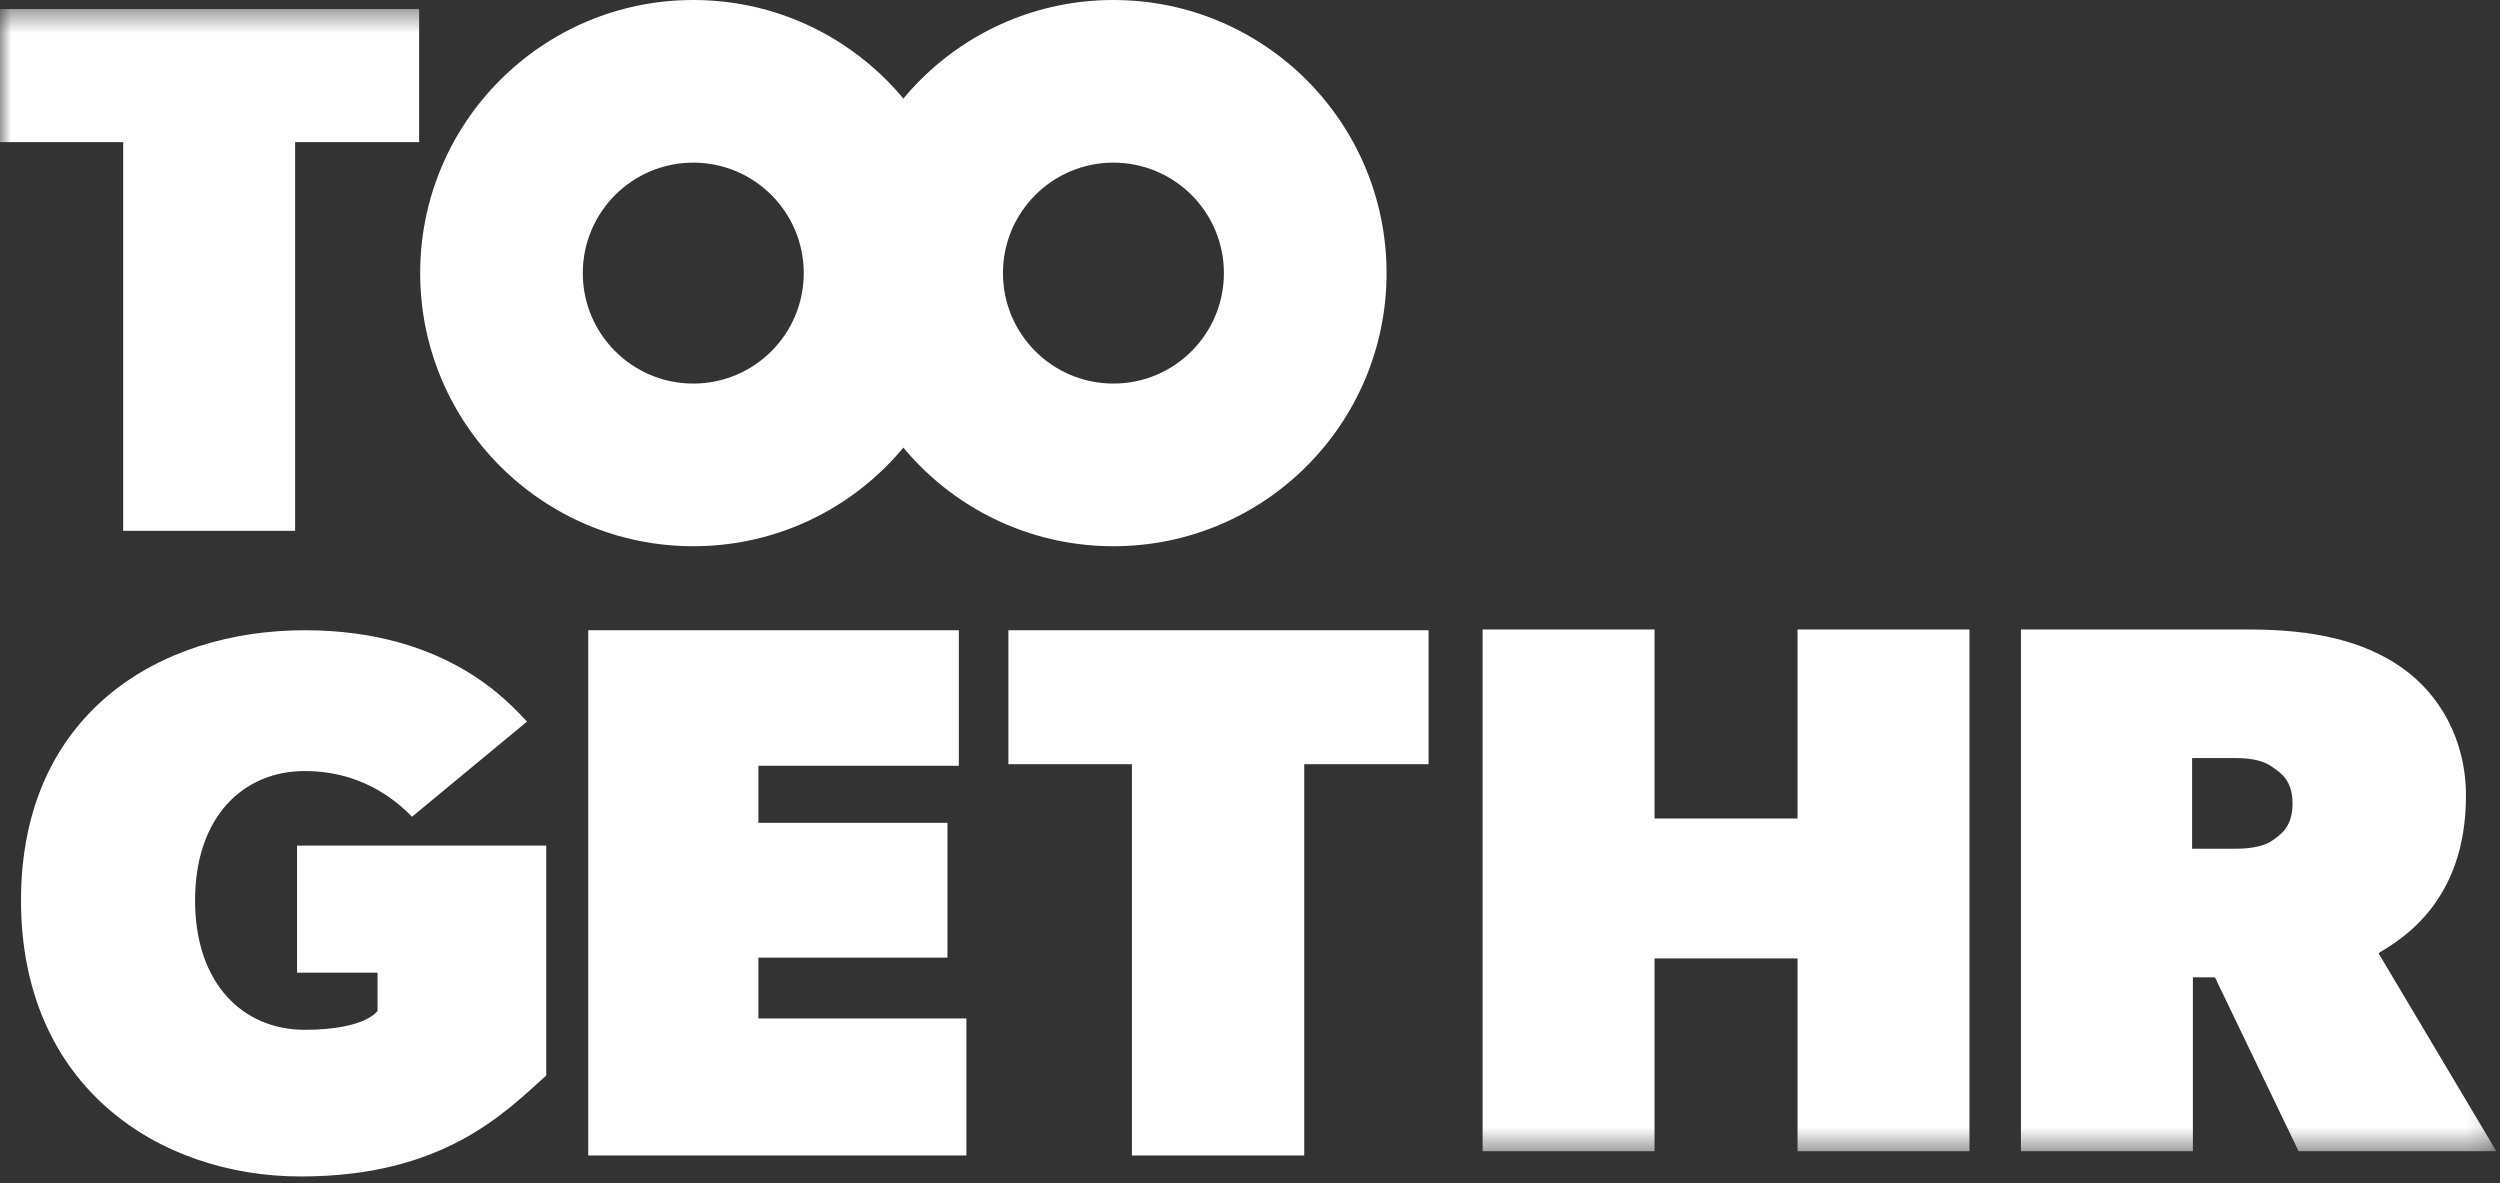 <?xml version="1.0" encoding="UTF-8"?>
<svg width="112px" height="53px" viewBox="0 0 112 53" version="1.1" xmlns="http://www.w3.org/2000/svg" xmlns:xlink="http://www.w3.org/1999/xlink">
    <rect x="0" y="0" width="112" height="53" fill="#333333" stroke="none"/>
    <!-- Generator: Sketch 42 (36781) - http://www.bohemiancoding.com/sketch -->
    <title>logo-white</title>
    <desc>Created with Sketch.</desc>
    <defs>
        <polygon id="path-1" points="111.838 0.405 111.838 51.575 0 51.575 0 0.405 111.838 0.405"></polygon>
    </defs>
    <g id="🔸-Images" stroke="none" stroke-width="1" fill="none" fill-rule="evenodd">
        <g id="logo-white">
            <g id="toogethr-(2)">
                <path d="M24.471,48.182 C22.582,49.885 19.833,52.706 13.479,52.706 C7.125,52.706 0.941,48.693 0.941,40.34 C0.941,31.985 7.125,28.235 13.65,28.235 C20.178,28.235 22.926,31.644 23.612,32.326 L18.46,36.588 C17.945,36.076 16.399,34.543 13.65,34.543 C10.902,34.543 8.739,36.588 8.739,40.34 C8.739,44.087 10.902,46.135 13.65,46.135 C16.399,46.135 16.914,45.283 16.914,45.283 L16.914,43.577 L13.307,43.577 L13.307,37.883 L24.471,37.883 L24.471,48.182" id="Fill-1" fill="#FFFFFF"></path>
                <polyline id="Fill-2" fill="#FFFFFF" points="43.294 51.765 26.353 51.765 26.353 28.235 42.956 28.235 42.956 34.306 33.976 34.306 33.976 36.863 42.446 36.863 42.446 42.902 33.976 42.902 33.976 45.627 43.294 45.627 43.294 51.765"></polyline>
                <polyline id="Fill-3" fill="#FFFFFF" points="64 34.236 58.43 34.236 58.43 51.765 50.711 51.765 50.711 34.236 45.176 34.236 45.176 28.235 64 28.235 64 34.236"></polyline>
                <g id="Group-8">
                    <mask id="mask-2" fill="white">
                        <use xlink:href="#path-1"></use>
                    </mask>
                    <g id="Clip-5"></g>
                    <polyline id="Fill-4" fill="#FFFFFF" mask="url(#mask-2)" points="88.233 51.575 80.53 51.575 80.53 42.937 74.123 42.937 74.123 51.575 66.421 51.575 66.421 28.201 74.123 28.201 74.123 36.669 80.53 36.669 80.53 28.201 88.233 28.201 88.233 51.575"></polyline>
                    <path d="M101.852,34.4 C101.513,34.129 101,33.961 100.151,33.961 L98.206,33.961 L98.206,38.024 L100.151,38.024 C101,38.024 101.547,37.856 101.852,37.619 C102.227,37.348 102.705,37.009 102.705,35.992 C102.705,34.976 102.194,34.637 101.852,34.4 Z M111.838,51.575 L102.977,51.575 L99.23,43.784 L98.241,43.784 L98.241,51.575 L90.538,51.575 L90.538,28.201 L100.762,28.201 C103.66,28.201 105.873,28.708 107.578,29.895 C109.282,31.081 110.475,33.113 110.475,35.653 C110.475,40.397 107.578,42.09 106.556,42.701 L111.838,51.575 L111.838,51.575 Z" id="Fill-6" fill="#FFFFFF" mask="url(#mask-2)"></path>
                    <polyline id="Fill-7" fill="#FFFFFF" mask="url(#mask-2)" points="18.777 6.367 13.222 6.367 13.222 23.781 5.519 23.781 5.519 6.367 0 6.367 0 0.405 18.777 0.405 18.777 6.367"></polyline>
                </g>
                <path d="M31.059,17.184 C28.326,17.184 26.109,14.97 26.109,12.235 C26.109,9.502 28.326,7.286 31.059,7.286 C33.793,7.286 36.008,9.502 36.008,12.235 C36.008,14.97 33.793,17.184 31.059,17.184 Z M31.059,0 C24.303,0 18.824,5.478 18.824,12.235 C18.824,18.993 24.303,24.471 31.059,24.471 C37.817,24.471 43.294,18.993 43.294,12.235 C43.294,5.478 37.817,0 31.059,0 L31.059,0 Z" id="Fill-9" fill="#FFFFFF"></path>
                <path d="M49.881,17.184 C47.149,17.184 44.933,14.97 44.933,12.235 C44.933,9.502 47.149,7.286 49.881,7.286 C52.614,7.286 54.831,9.502 54.831,12.235 C54.831,14.97 52.614,17.184 49.881,17.184 Z M49.881,0 C43.125,0 37.647,5.478 37.647,12.235 C37.647,18.993 43.125,24.471 49.881,24.471 C56.641,24.471 62.118,18.993 62.118,12.235 C62.118,5.478 56.641,0 49.881,0 L49.881,0 Z" id="Fill-10" fill="#FFFFFF"></path>
            </g>
        </g>
    </g>
</svg>